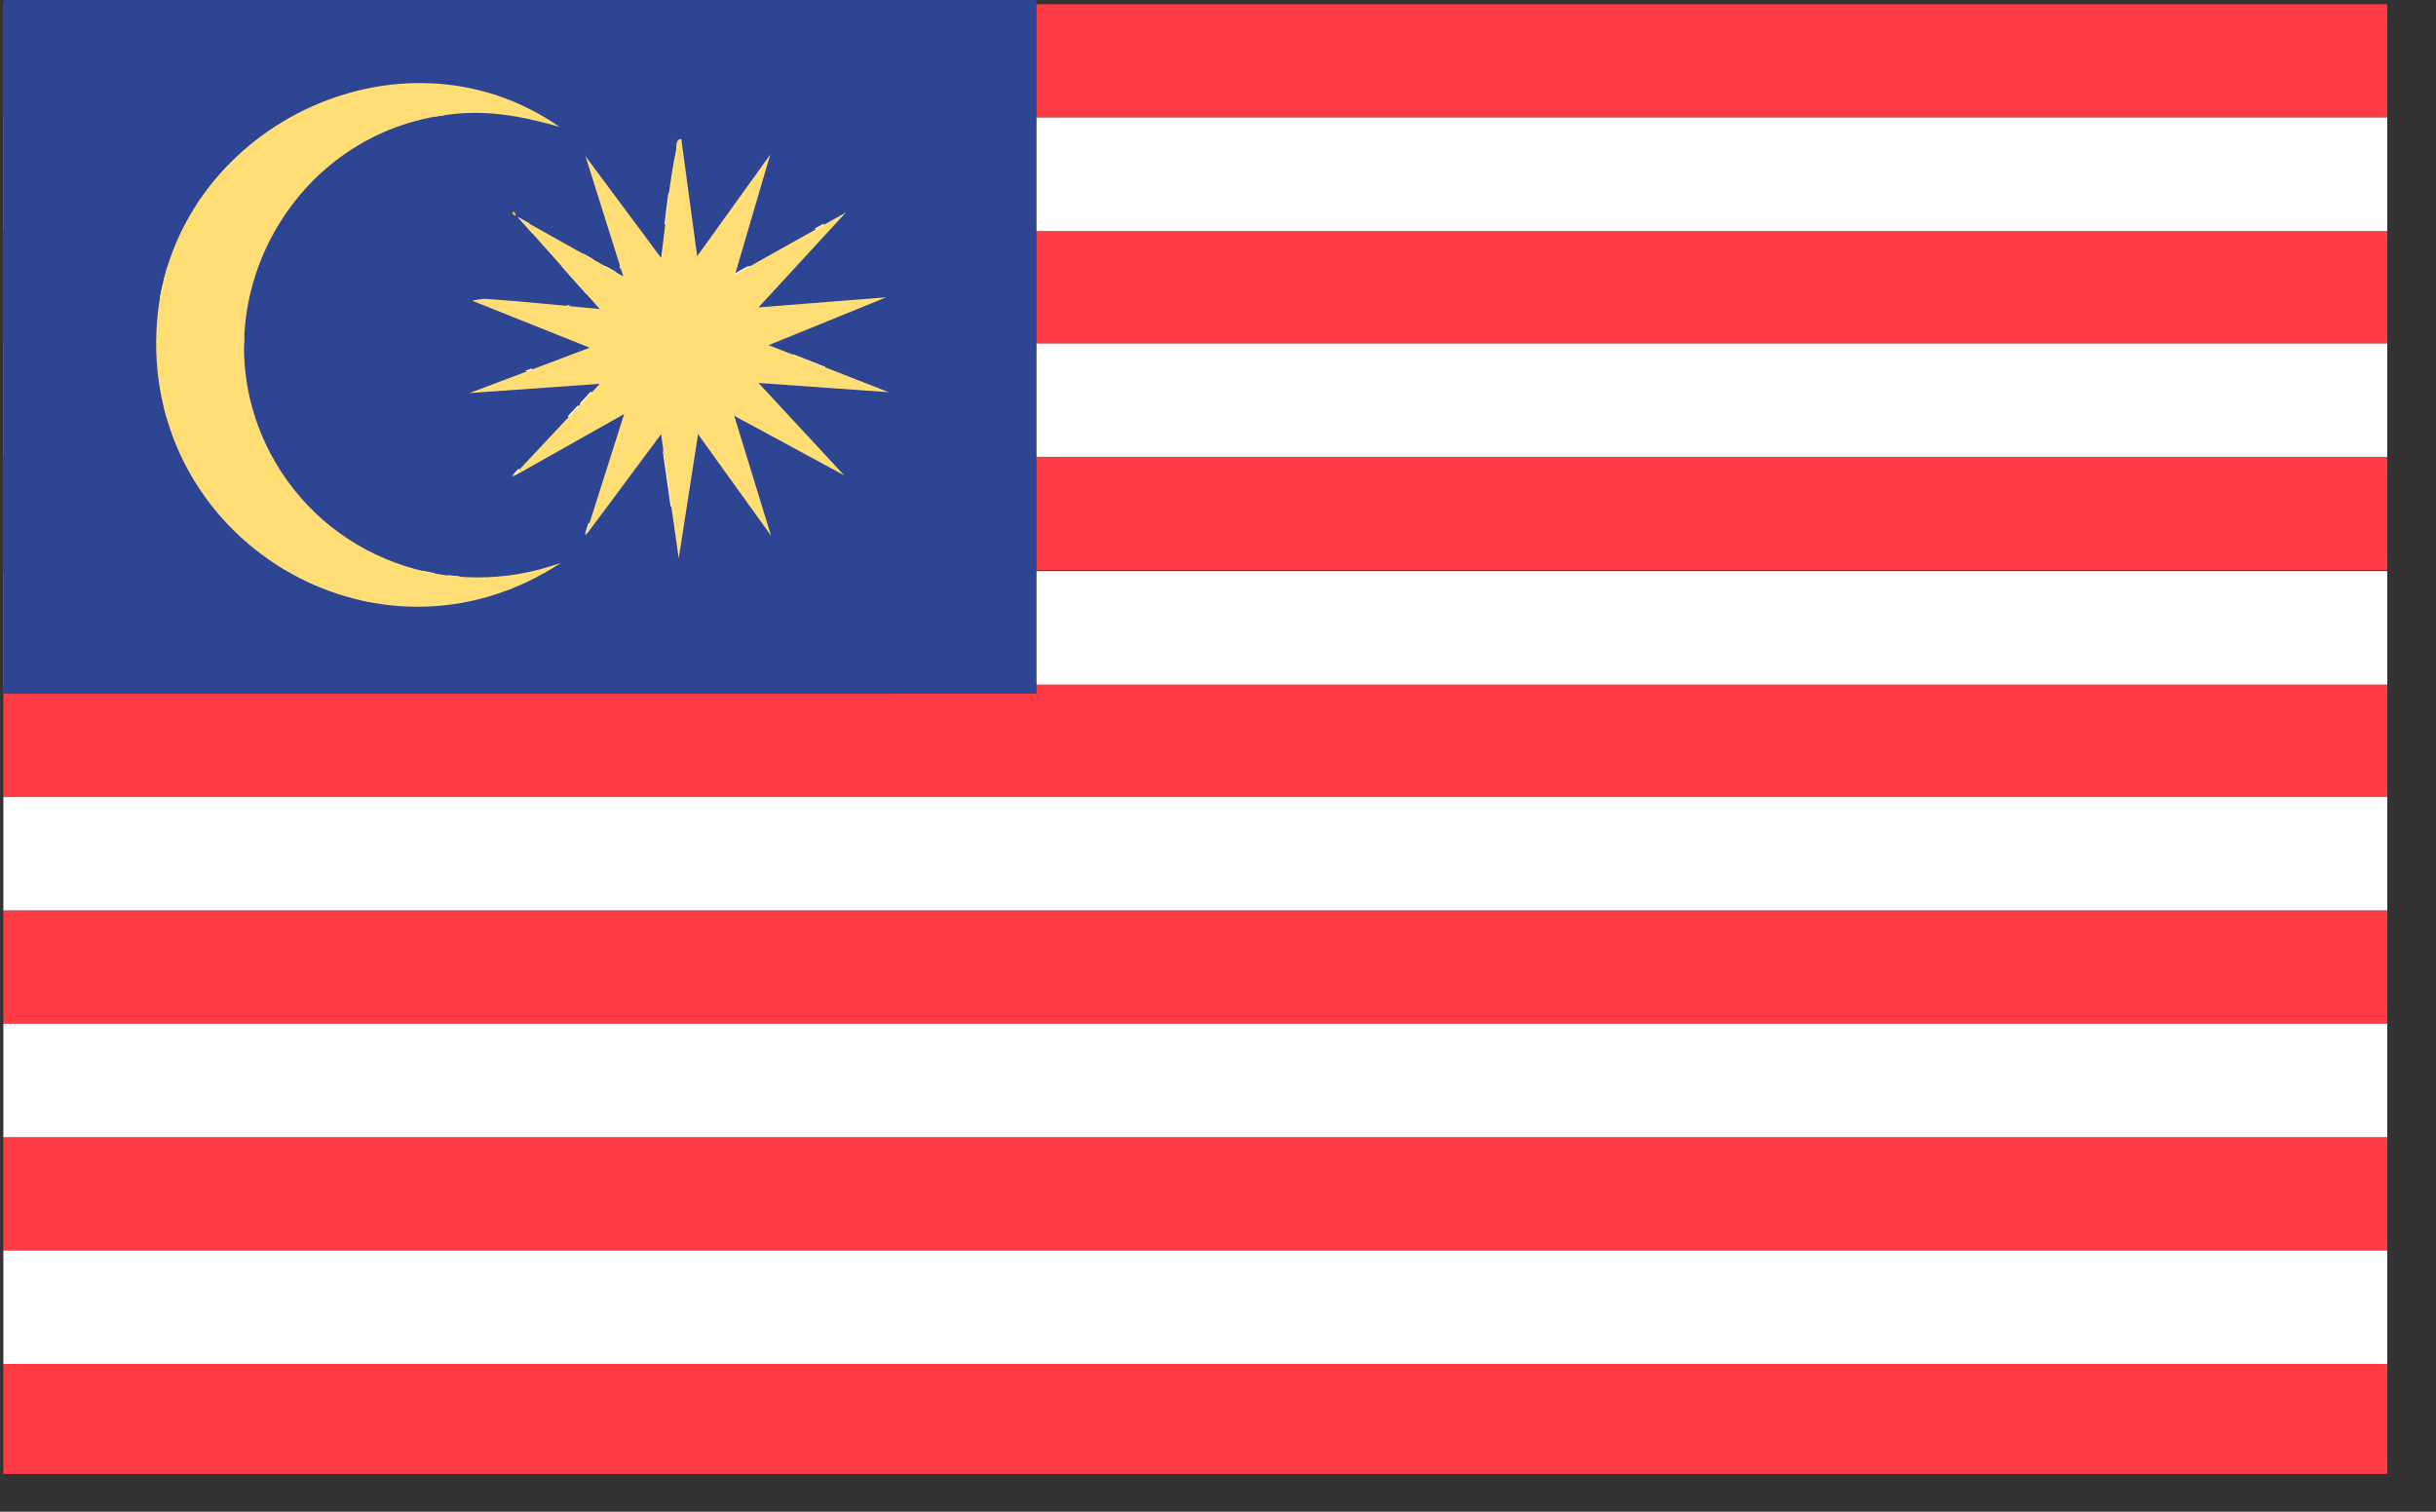 <svg width="29" height="18" viewBox="0 0 29 18" fill="none" xmlns="http://www.w3.org/2000/svg">
<rect x="0" y="0" width="29" height="18" fill="#333333" stroke="none"/>
<g clip-path="url(#clip0_1045_7488)">
<path d="M28.42 5.44H0.04V6.79H28.42V5.44Z" fill="#FF3B45"/>
<path d="M28.42 2.74H0.04V4.09H28.42V2.74Z" fill="#FF3B45"/>
<path d="M28.42 0.05H0.04V1.4H28.42V0.05Z" fill="#FF3B45"/>
<path d="M28.42 8.14H0.04V9.49H28.42V8.14Z" fill="#FF3B45"/>
<path d="M28.42 10.84H0.04V12.19H28.42V10.84Z" fill="#FF3B45"/>
<path d="M28.42 13.54H0.04V14.89H28.42V13.54Z" fill="#FF3B45"/>
<path d="M28.42 16.24H0.04V17.59H28.42V16.24Z" fill="#FF3B45"/>
<path d="M28.42 4.09H0.04V5.44H28.42V4.09Z" fill="white"/>
<path d="M28.42 1.4H0.04V2.75H28.42V1.4Z" fill="white"/>
<path d="M28.42 6.8H0.04V8.15H28.42V6.8Z" fill="white"/>
<path d="M28.42 9.49H0.04V10.84H28.42V9.49Z" fill="white"/>
<path d="M28.42 12.19H0.04V13.54H28.42V12.19Z" fill="white"/>
<path d="M28.42 14.89H0.04V16.24H28.42V14.89Z" fill="white"/>
<path d="M10.65 0.09H0.04V8.26H10.65V0.09Z" fill="#2E4593"/>
<path d="M8.91 1.71L9.02 2.03L8.75 1.83L8.48 2.03L8.59 1.71H8.6L8.32 1.52H8.65L8.74 1.21L8.85 1.52H9.18L8.91 1.71H8.9H8.91Z" fill="white"/>
<path d="M8.91 3.36L9.02 3.68L8.75 3.48L8.48 3.68L8.59 3.36H8.6L8.32 3.17H8.65L8.74 2.86L8.85 3.17V3.18V3.17H9.18L8.91 3.36H8.9H8.91Z" fill="white"/>
<path d="M8.91 5.01L9.02 5.33L8.75 5.13L8.48 5.33L8.59 5.01H8.6L8.32 4.83H8.65L8.74 4.51L8.85 4.83H9.18L8.91 5.01H8.9H8.91Z" fill="white"/>
<path d="M8.91 6.66L9.02 6.98L8.75 6.78L8.48 6.98L8.59 6.66H8.6L8.32 6.48H8.65L8.74 6.16L8.85 6.48H9.18L8.91 6.66H8.9H8.91Z" fill="white"/>
<path d="M7.15 1.71L7.27 2.03L7 1.83L6.73 2.03L6.84 1.71L6.57 1.52H6.9L6.99 1.21L7.09 1.52H7.43L7.15 1.71Z" fill="white"/>
<path d="M7.15 3.36L7.27 3.68L7 3.48L6.73 3.68L6.84 3.36L6.57 3.17H6.9L6.99 2.86L7.09 3.17V3.18V3.17H7.43L7.15 3.36Z" fill="white"/>
<path d="M7.15 5.01L7.27 5.33L7 5.13L6.73 5.33L6.84 5.01L6.57 4.83H6.9L6.99 4.51L7.09 4.83H7.43L7.15 5.01Z" fill="white"/>
<path d="M7.15 6.66L7.27 6.98L7 6.78L6.73 6.98L6.84 6.66L6.57 6.48H6.9L6.99 6.16L7.09 6.48H7.43L7.15 6.66Z" fill="white"/>
<path d="M5.4 1.71L5.51 2.03L5.24 1.83L4.97 2.03L5.08 1.71H5.09L4.81 1.52H5.14L5.23 1.21L5.34 1.52H5.67L5.4 1.71H5.39H5.4Z" fill="white"/>
<path d="M5.4 3.36L5.51 3.68L5.24 3.48L4.97 3.68L5.08 3.36H5.09L4.81 3.17H5.14L5.23 2.86L5.34 3.17V3.18V3.17H5.67L5.4 3.36H5.39H5.4Z" fill="white"/>
<path d="M5.4 5.01L5.51 5.33L5.24 5.13L4.97 5.33L5.08 5.01H5.09L4.81 4.83H5.14L5.23 4.51L5.34 4.83H5.67L5.4 5.01H5.39H5.4Z" fill="white"/>
<path d="M5.4 6.66L5.51 6.98L5.24 6.78L4.97 6.98L5.08 6.66H5.09L4.81 6.48H5.14L5.23 6.16L5.34 6.48H5.67L5.4 6.66H5.39H5.4Z" fill="white"/>
<path d="M3.67 1.71L3.78 2.03L3.51 1.83L3.25 2.03L3.36 1.71L3.08 1.52H3.42L3.51 1.21L3.61 1.52H3.95L3.67 1.71Z" fill="white"/>
<path d="M3.67 3.36L3.78 3.68L3.51 3.48L3.25 3.68L3.36 3.36L3.08 3.17H3.42L3.51 2.86L3.61 3.17V3.18V3.17H3.95L3.67 3.36Z" fill="white"/>
<path d="M3.67 5.01L3.78 5.33L3.51 5.13L3.25 5.33L3.36 5.01L3.08 4.83H3.42L3.51 4.51L3.61 4.83H3.95L3.67 5.01Z" fill="white"/>
<path d="M3.67 6.66L3.78 6.98L3.51 6.78L3.25 6.98L3.36 6.66L3.08 6.48H3.42L3.51 6.16L3.61 6.48H3.95L3.67 6.66Z" fill="white"/>
<path d="M1.94 1.71L2.06 2.03L1.79 1.83L1.52 2.03L1.63 1.71L1.36 1.52H1.69L1.78 1.21L1.88 1.52H2.22L1.94 1.71Z" fill="white"/>
<path d="M1.94 3.36L2.06 3.68L1.79 3.48L1.52 3.68L1.63 3.36L1.36 3.17H1.69L1.78 2.86L1.88 3.17V3.18V3.17H2.22L1.94 3.36Z" fill="white"/>
<path d="M1.94 5.01L2.06 5.33L1.79 5.13L1.52 5.33L1.63 5.01L1.36 4.83H1.69L1.78 4.51L1.88 4.83H2.22L1.94 5.01Z" fill="white"/>
<path d="M1.94 6.66L2.06 6.98L1.79 6.78L1.52 6.98L1.63 6.66L1.36 6.48H1.69L1.78 6.16L1.88 6.48H2.22L1.94 6.66Z" fill="white"/>
<path d="M9.76 2.54L9.87 2.85L9.6 2.65L9.33 2.85L9.45 2.54V2.53L9.17 2.35H9.5L9.59 2.03L9.7 2.35H10.03L9.76 2.53V2.54Z" fill="white"/>
<path d="M9.76 4.19L9.87 4.5L9.6 4.3L9.33 4.5L9.45 4.19V4.18L9.17 4H9.5L9.59 3.68L9.7 4H10.03L9.76 4.18V4.19Z" fill="white"/>
<path d="M9.76 5.84L9.87 6.16L9.6 5.96L9.33 6.16L9.45 5.84L9.17 5.65H9.5L9.59 5.33L9.7 5.65H10.03L9.76 5.84Z" fill="white"/>
<path d="M9.76 7.49L9.87 7.81L9.6 7.61L9.33 7.81L9.45 7.49L9.17 7.3H9.5L9.59 6.99L9.7 7.3V7.31V7.3H10.03L9.76 7.49Z" fill="white"/>
<path d="M9.76 0.89L9.87 1.21L9.6 1.01L9.33 1.21L9.45 0.89L9.17 0.7H9.5L9.59 0.39L9.7 0.7V0.71V0.7H10.03L9.76 0.89Z" fill="white"/>
<path d="M8.04 2.54L8.16 2.85L7.89 2.65L7.62 2.85L7.73 2.54V2.53L7.45 2.35H7.79L7.88 2.03L7.98 2.35H8.32L8.04 2.53V2.54Z" fill="white"/>
<path d="M8.04 4.19L8.16 4.5L7.89 4.3L7.62 4.5L7.73 4.19V4.18L7.45 4H7.79L7.88 3.68L7.98 4H8.32L8.04 4.18V4.19Z" fill="white"/>
<path d="M8.04 5.84L8.16 6.16L7.89 5.96L7.62 6.16L7.73 5.84L7.45 5.65H7.79L7.88 5.33L7.98 5.65H8.32L8.04 5.84Z" fill="white"/>
<path d="M8.04 7.49L8.16 7.81L7.89 7.61L7.62 7.81L7.73 7.49L7.45 7.3H7.79L7.88 6.99L7.98 7.3V7.31V7.3H8.32L8.04 7.49Z" fill="white"/>
<path d="M8.04 0.89L8.16 1.21L7.89 1.01L7.62 1.21L7.73 0.89L7.45 0.7H7.79L7.88 0.39L7.98 0.7V0.71V0.7H8.32L8.04 0.89Z" fill="white"/>
<path d="M6.26 2.54L6.37 2.85L6.1 2.65L5.83 2.85L5.95 2.54V2.53L5.67 2.35H6L6.09 2.03L6.2 2.35H6.53L6.26 2.53H6.25L6.26 2.54Z" fill="white"/>
<path d="M6.26 4.19L6.37 4.5L6.1 4.3L5.83 4.5L5.95 4.19V4.18L5.67 4H6L6.09 3.68L6.2 4H6.53L6.26 4.18H6.25L6.26 4.19Z" fill="white"/>
<path d="M6.26 5.84L6.37 6.16L6.1 5.96L5.83 6.16L5.95 5.84L5.67 5.65H6L6.09 5.33L6.2 5.65H6.53L6.26 5.84H6.25H6.26Z" fill="white"/>
<path d="M6.26 7.49L6.37 7.81L6.1 7.61L5.83 7.81L5.95 7.49L5.67 7.3H6L6.09 6.99L6.2 7.3V7.31V7.3H6.53L6.26 7.49H6.25H6.26Z" fill="white"/>
<path d="M6.26 0.89L6.37 1.21L6.1 1.01L5.83 1.21L5.95 0.89L5.67 0.7H6L6.09 0.39L6.2 0.7V0.71V0.7H6.53L6.26 0.89H6.25H6.26Z" fill="white"/>
<path d="M4.51 2.54L4.62 2.85L4.36 2.65L4.09 2.85L4.2 2.54V2.53L3.93 2.35H4.26L4.35 2.03L4.45 2.35H4.79L4.51 2.53V2.54Z" fill="white"/>
<path d="M4.51 4.19L4.62 4.5L4.36 4.3L4.09 4.5L4.2 4.19V4.18L3.93 4H4.26L4.35 3.68L4.45 4H4.79L4.51 4.18V4.19Z" fill="white"/>
<path d="M4.51 5.84L4.62 6.16L4.36 5.96L4.09 6.16L4.2 5.84L3.93 5.65H4.26L4.35 5.33L4.45 5.65H4.79L4.51 5.84Z" fill="white"/>
<path d="M4.51 7.49L4.62 7.81L4.36 7.61L4.09 7.81L4.2 7.49L3.93 7.3H4.26L4.35 6.99L4.45 7.3V7.31V7.3H4.79L4.51 7.49Z" fill="white"/>
<path d="M4.51 0.89L4.62 1.21L4.36 1.01L4.09 1.21L4.2 0.89L3.93 0.7H4.26L4.35 0.39L4.45 0.7V0.71V0.7H4.79L4.51 0.89Z" fill="white"/>
<path d="M2.8 2.54L2.92 2.85L2.65 2.65L2.38 2.85L2.49 2.54V2.53L2.22 2.35H2.55L2.64 2.03L2.74 2.35H3.08L2.8 2.53V2.54Z" fill="white"/>
<path d="M2.8 4.19L2.92 4.5L2.65 4.3L2.38 4.5L2.49 4.19V4.18L2.22 4H2.55L2.64 3.68L2.74 4H3.08L2.8 4.18V4.19Z" fill="white"/>
<path d="M2.8 5.84L2.92 6.16L2.65 5.96L2.38 6.16L2.49 5.84L2.22 5.65H2.55L2.64 5.33L2.74 5.65H3.08L2.8 5.84Z" fill="white"/>
<path d="M2.8 7.49L2.92 7.81L2.65 7.61L2.38 7.81L2.49 7.49L2.22 7.3H2.55L2.64 6.99L2.74 7.3V7.31V7.3H3.08L2.8 7.49Z" fill="white"/>
<path d="M2.8 0.89L2.92 1.21L2.65 1.01L2.38 1.21L2.49 0.89L2.22 0.7H2.55L2.64 0.39L2.74 0.7V0.71V0.7H3.08L2.8 0.89Z" fill="white"/>
<path d="M1.07 2.54L1.18 2.85L0.91 2.65L0.64 2.85L0.75 2.54L0.76 2.53L0.48 2.35H0.81L0.9 2.03L1 2.35H1.34L1.06 2.53L1.07 2.54Z" fill="white"/>
<path d="M1.07 4.19L1.18 4.5L0.91 4.3L0.64 4.5L0.75 4.19L0.76 4.18L0.48 4H0.81L0.9 3.68L1 4H1.34L1.06 4.18L1.07 4.19Z" fill="white"/>
<path d="M1.07 5.84L1.18 6.16L0.91 5.96L0.64 6.16L0.75 5.84H0.76L0.48 5.65H0.81L0.9 5.33L1 5.65H1.34L1.06 5.84H1.07Z" fill="white"/>
<path d="M1.07 7.49L1.18 7.81L0.91 7.61L0.64 7.81L0.75 7.49H0.76L0.48 7.3H0.81L0.9 6.99L1 7.3V7.31V7.3H1.34L1.06 7.49H1.07Z" fill="white"/>
<path d="M1.07 0.89L1.18 1.21L0.91 1.01L0.64 1.21L0.75 0.89H0.76L0.48 0.7H0.81L0.9 0.39L1 0.7V0.71V0.7H1.34L1.06 0.89H1.07Z" fill="white"/>
<path d="M12.34 -0.04V8.26H0.04V-0.04H12.34ZM6.66 1.51C4.76 0.2 2.05 1.54 1.87 3.82C1.67 6.42 4.5 8.14 6.68 6.7C5.35 7.17 3.88 6.65 3.22 5.4C2.33 3.71 3.41 1.62 5.3 1.37C5.78 1.31 6.2 1.38 6.66 1.51ZM8.11 1.65C8.04 1.63 8.05 1.72 8.04 1.77C7.96 2.19 7.92 2.63 7.86 3.06L6.96 1.85L7.41 3.28L6.16 2.58L7.13 3.67C6.68 3.63 6.23 3.58 5.79 3.55C5.75 3.55 5.63 3.53 5.61 3.57L7.01 4.13L5.58 4.67L7.13 4.56L6.09 5.67L7.42 4.92L6.96 6.37L7.86 5.16L8.07 6.64L8.3 5.16L9.17 6.37L8.73 4.94L10.04 5.65L9.02 4.55L10.57 4.66L9.14 4.1L10.54 3.53L9.02 3.65L10.06 2.52L8.74 3.26L9.16 1.83L8.29 3.04L8.1 1.64L8.11 1.65ZM6.11 2.52C6.11 2.52 6.12 2.55 6.13 2.57C6.15 2.55 6.12 2.54 6.11 2.52Z" fill="#2E4593"/>
<path d="M6.66 1.51C6.2 1.38 5.78 1.3 5.3 1.37C3.42 1.62 2.33 3.71 3.22 5.4C3.88 6.65 5.36 7.18 6.68 6.7C4.5 8.14 1.66 6.43 1.87 3.82C2.05 1.53 4.76 0.19 6.66 1.51Z" fill="#FFDE76"/>
<path d="M8.11 1.65L8.3 3.05L9.17 1.84L8.75 3.27L10.07 2.53L9.03 3.66L10.55 3.54L9.15 4.11L10.58 4.67L9.03 4.56L10.05 5.66L8.74 4.95L9.18 6.38L8.31 5.17L8.08 6.65L7.87 5.17L6.97 6.38L7.43 4.93L6.1 5.68L7.14 4.57L5.59 4.68L7.02 4.14L5.62 3.58C5.62 3.58 5.76 3.55 5.8 3.56C6.25 3.59 6.7 3.64 7.14 3.68L6.17 2.59L7.42 3.29L6.97 1.86L7.87 3.07C7.93 2.64 7.96 2.2 8.05 1.78C8.05 1.73 8.05 1.64 8.12 1.66L8.11 1.65Z" fill="#FFDE76"/>
<path d="M6.11 2.52C6.11 2.52 6.16 2.55 6.13 2.57C6.12 2.56 6.08 2.54 6.11 2.52Z" fill="#FAC802"/>
</g>
<defs>
<clipPath id="clip0_1045_7488">
<rect width="28.38" height="17.55" fill="white" transform="translate(0.04)"/>
</clipPath>
</defs>
</svg>
